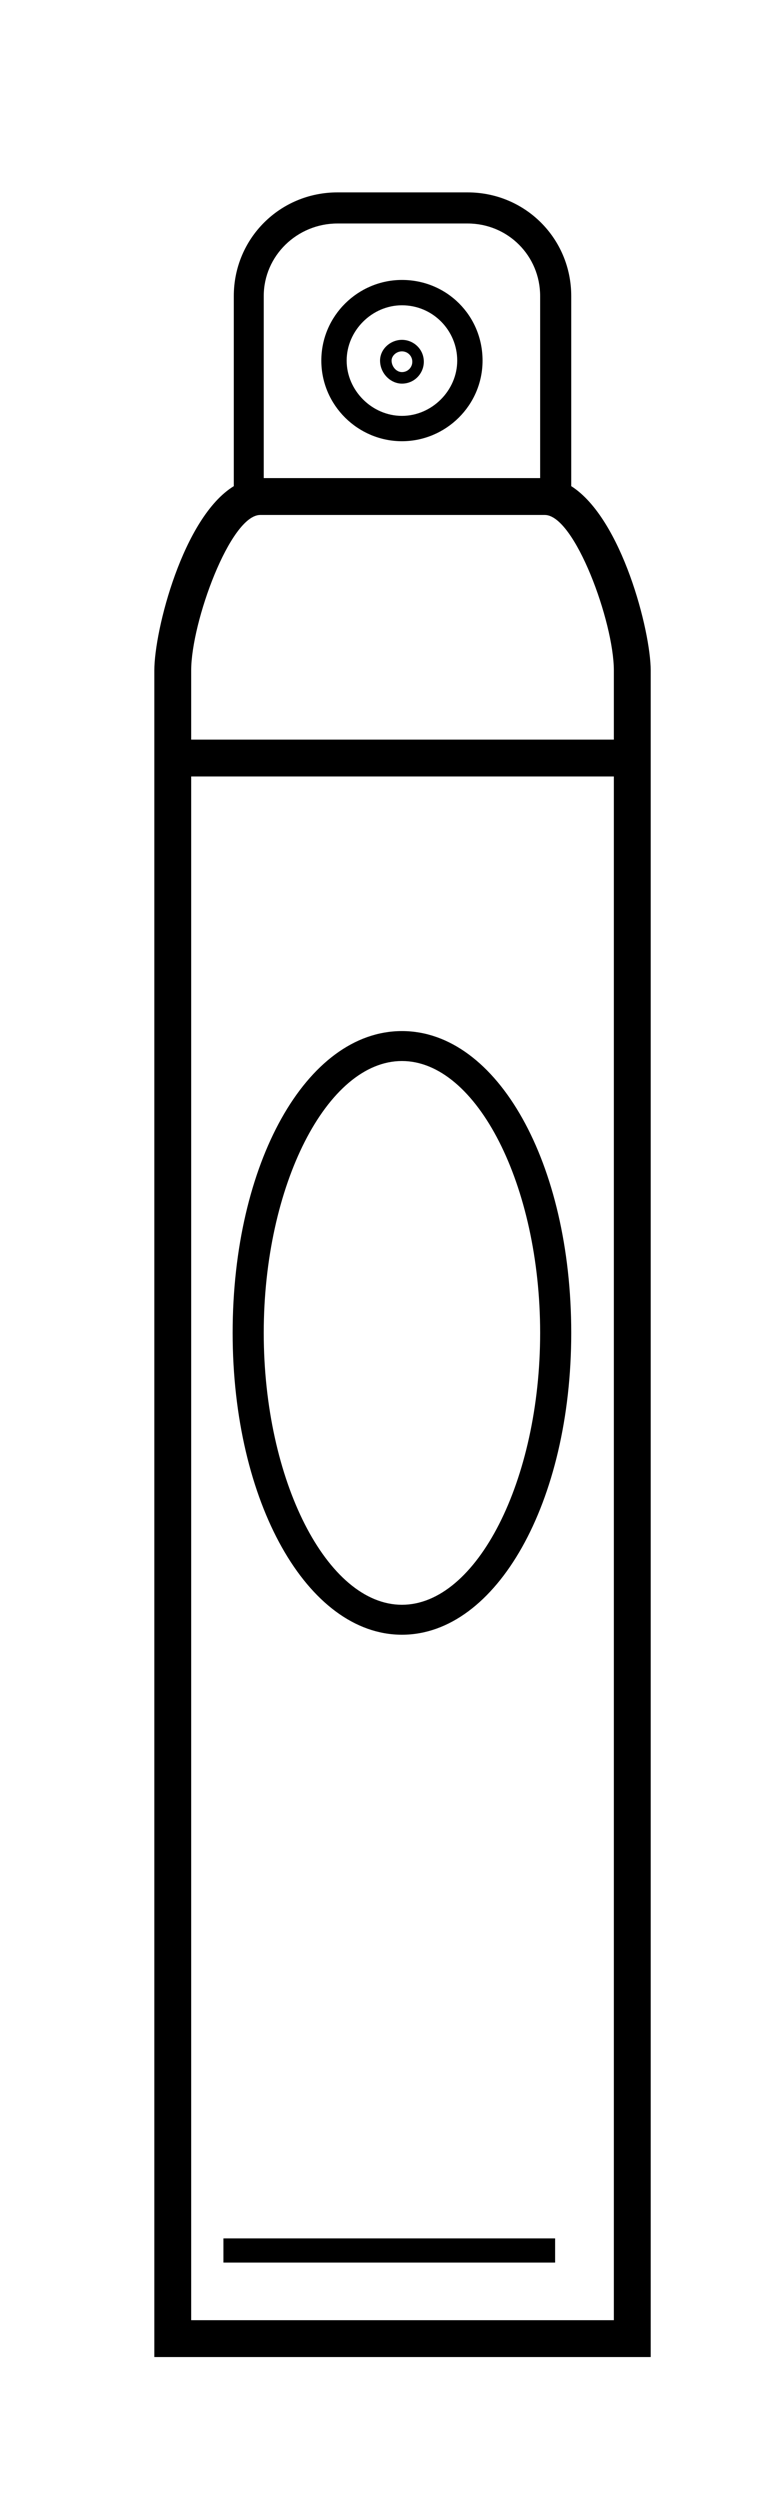 <svg xmlns="http://www.w3.org/2000/svg" viewBox="0 0 67.9 217"><path d="M49.6 42.2V25.7c0-5-4-9-9-9H29.3c-5 0-9 4-9 9v16.5c-4.4 2.7-6.9 12.5-6.9 16v146.4h43.1V58.2c0-3.4-2.5-13.2-6.9-16zM29.3 19.4h11.3c3.5 0 6.3 2.8 6.3 6.3v15.8h-24V25.7c0-3.5 2.9-6.3 6.4-6.3zm24 182H16.6v-134h36.7v134zm0-137.2H16.6v-6c0-4.2 3.4-13.5 6-13.5h24.7c2.6 0 6 9.3 6 13.5v6z"/><path d="M34.9 38.3c3.8 0 7-3.1 7-7s-3.1-7-7-7c-3.8 0-7 3.1-7 7s3.2 7 7 7zm0-11.8c2.7 0 4.8 2.2 4.8 4.8s-2.2 4.8-4.8 4.8-4.8-2.2-4.8-4.8 2.2-4.8 4.8-4.8z"/><path d="M34.9 33.3c1.1 0 1.9-.9 1.9-1.9 0-1.1-.9-1.9-1.9-1.9s-1.9.8-1.9 1.8c0 1.1.9 2 1.9 2zm0-2.8c.5 0 .9.4.9.9s-.4.9-.9.9-.9-.5-.9-1c0-.4.4-.8.9-.8zm0 111.4c8.2 0 14.7-11.5 14.7-26.2s-6.4-26.2-14.7-26.2-14.7 11.5-14.7 26.2 6.5 26.2 14.7 26.2zm0-49.8c6.5 0 12 10.8 12 23.6s-5.5 23.6-12 23.6-12-10.8-12-23.6 5.5-23.6 12-23.6zM19.4 194.3h28.8v2.1H19.4z"/></svg>